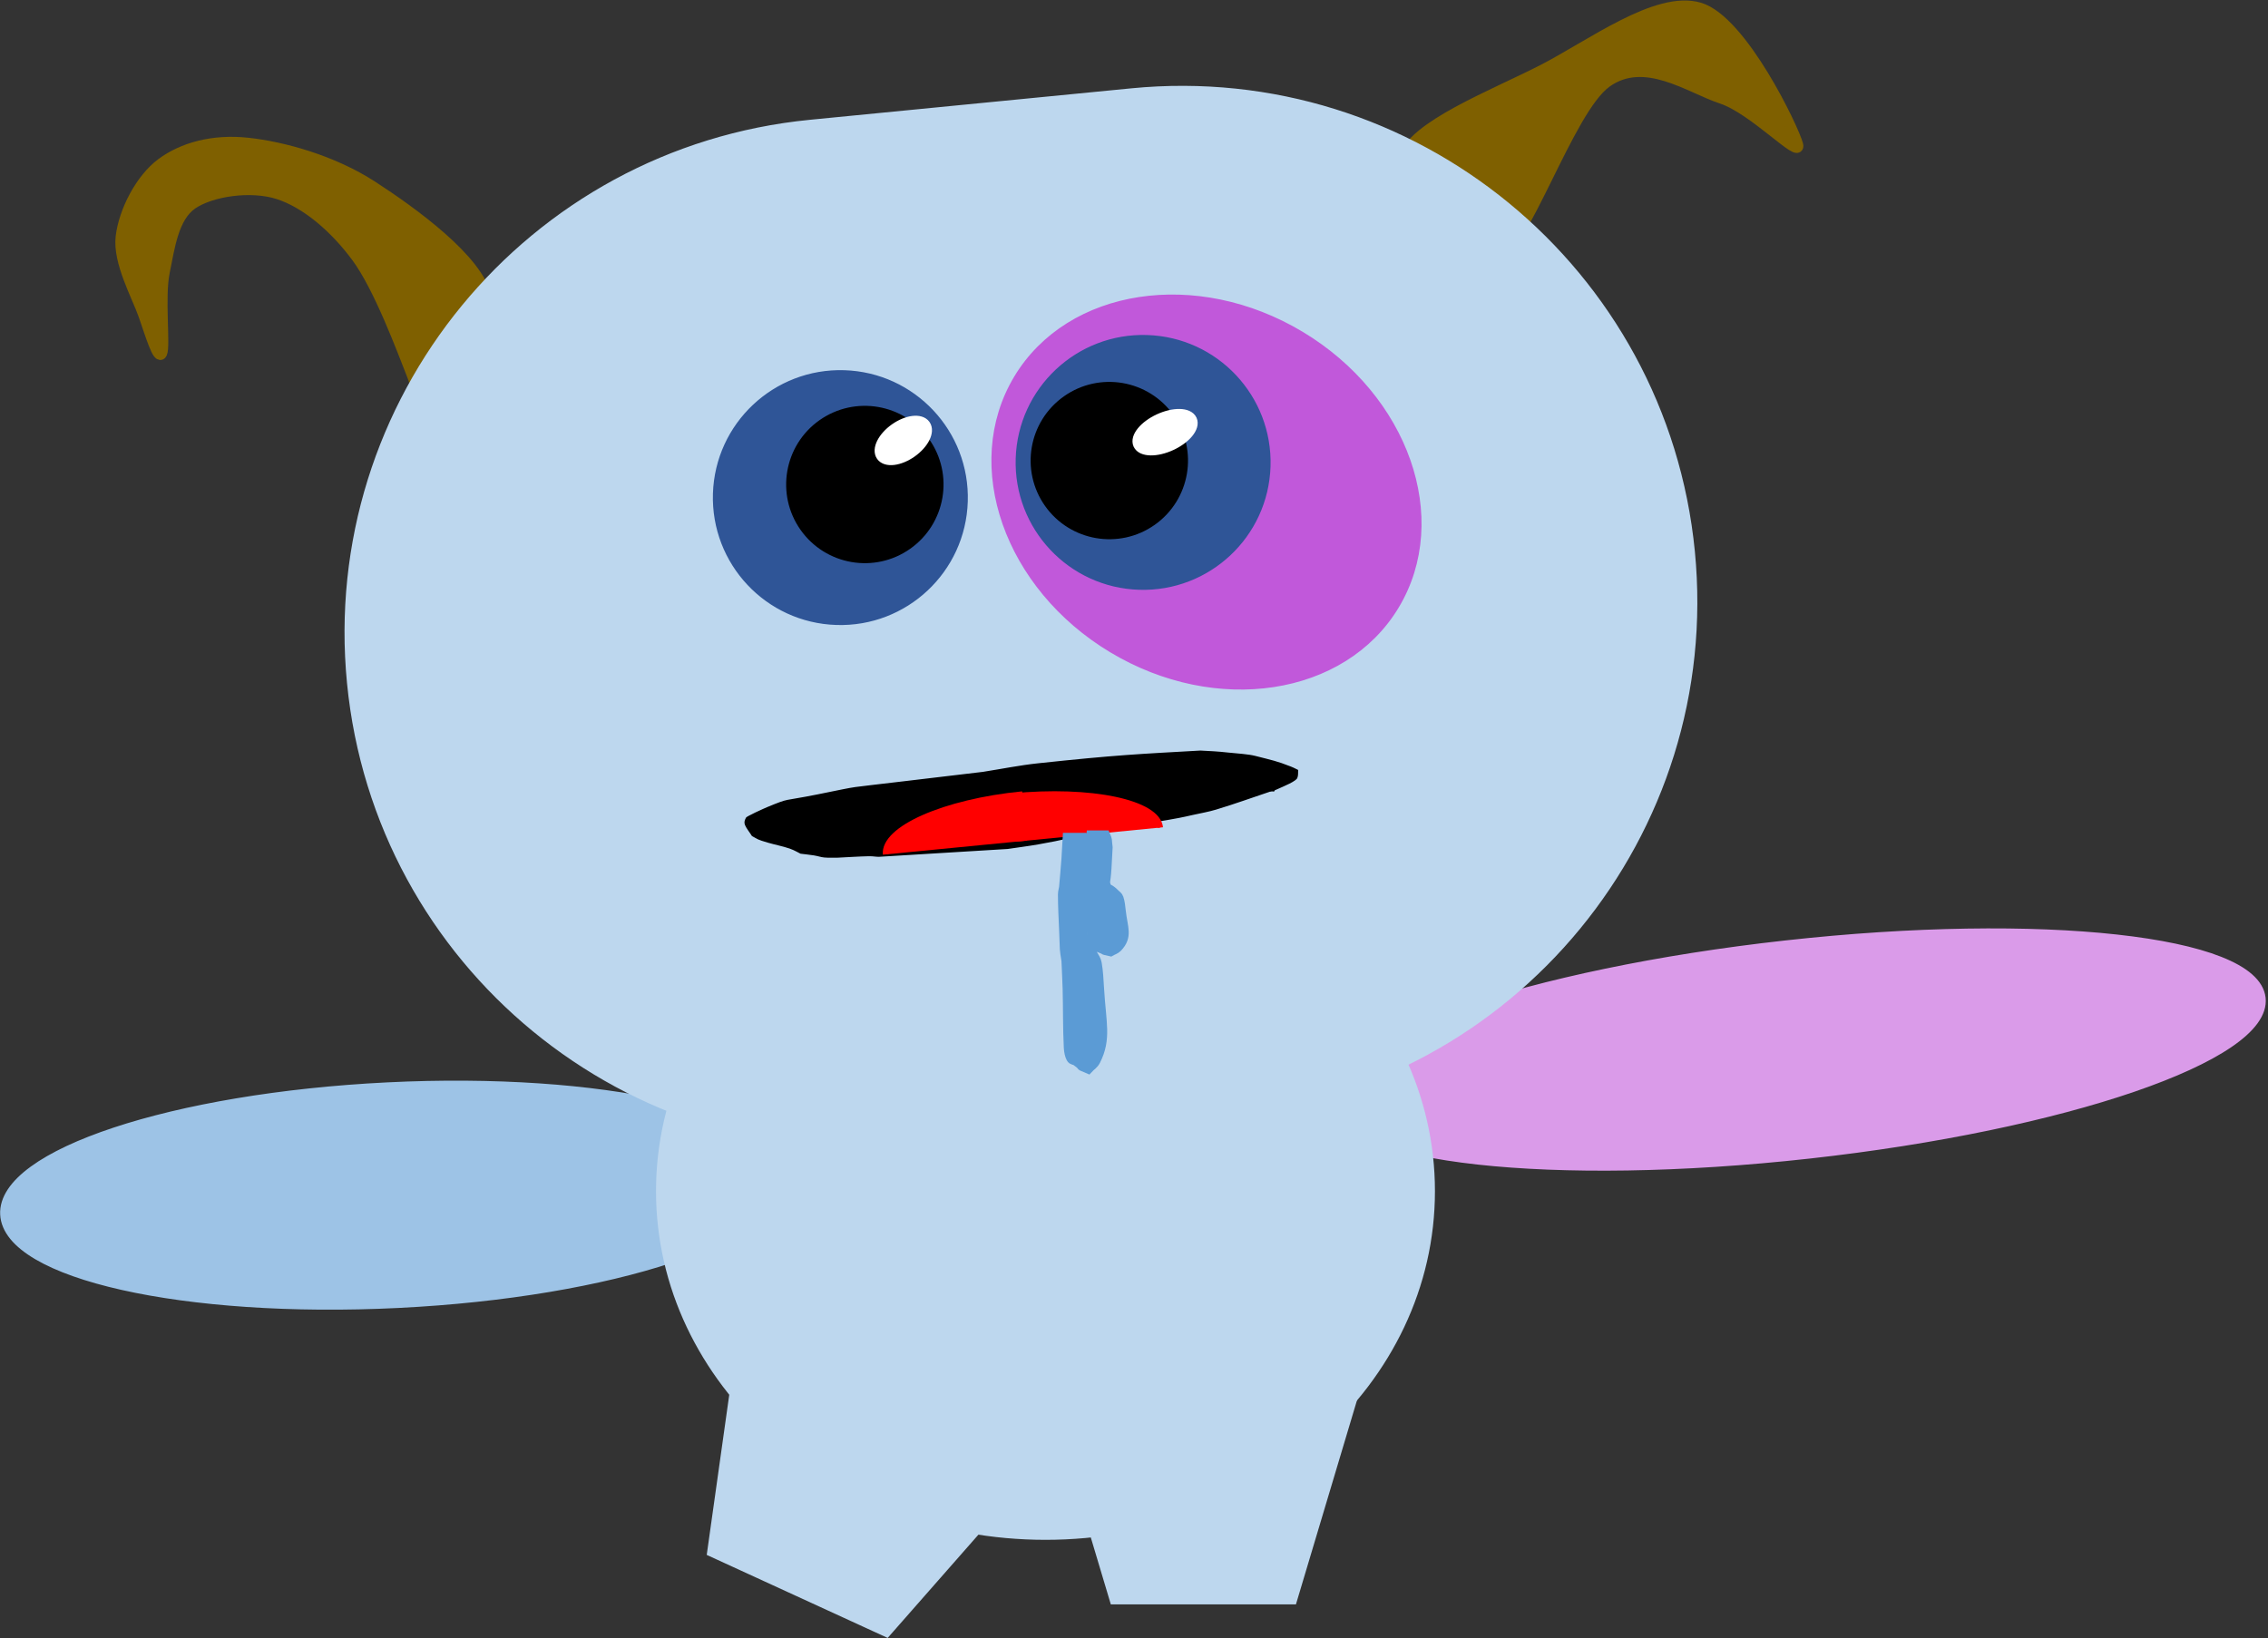 <svg width="948" height="685" xmlns="http://www.w3.org/2000/svg" xmlns:xlink="http://www.w3.org/1999/xlink" xml:space="preserve" overflow="hidden"><rect width="100%" height="100%" fill="#333333" stroke="none"/><g transform="translate(-860 -959)"><path d="M1063.23 1083.43C1060.06 1067.73 1032.15 1047.62 1015.55 1036.87 998.943 1026.11 978.277 1020.47 963.617 1018.88 948.957 1017.29 936.417 1020.82 927.586 1027.34 918.754 1033.87 911.866 1047.45 910.63 1058.03 909.393 1068.61 917.341 1082.72 920.167 1090.83 922.994 1098.95 926.173 1109.7 927.586 1106.71 928.999 1103.71 926.526 1083.25 928.646 1072.84 930.765 1062.44 932.355 1049.74 940.303 1044.27 948.251 1038.81 964.854 1036.34 976.335 1040.04 987.815 1043.74 999.826 1053.8 1009.19 1066.5 1018.55 1079.19 1028.26 1105.47 1032.5 1116.23 1036.74 1126.99 1029.15 1136.16 1034.62 1131.04 1040.1 1125.93 1066.41 1099.12 1063.23 1083.43Z" stroke="#7F6000" stroke-width="4.583" stroke-miterlimit="8" fill="#7F6000" fill-rule="evenodd"/><path d="M164.675 63.83C161.148 50.419 127.643 37.492 107.069 26.988 86.496 16.485 59.064-4.36 41.234 0.811 23.404 5.982 1.654 51.711 0.087 58.013-1.481 64.315 18.505 42.986 31.829 38.623 45.153 34.26 63.963 20.363 80.03 31.836 96.097 43.309 114.319 102.127 128.231 107.459 142.142 112.792 168.202 77.242 164.675 63.83Z" stroke="#7F6000" stroke-width="4.583" stroke-miterlimit="8" fill="#7F6000" fill-rule="evenodd" transform="matrix(-1 0 0 1 1611.5 961.5)"/><path d="M1616.02 1441.13C1509.15 1452.98 1420.36 1443.18 1417.71 1419.26 1415.06 1395.33 1499.54 1366.33 1606.41 1354.48 1713.28 1342.63 1802.06 1352.43 1804.72 1376.36 1807.37 1400.29 1722.88 1429.29 1616.02 1441.13Z" stroke="#DA9BE9" stroke-width="4.583" stroke-miterlimit="8" fill="#DA9BE9" fill-rule="evenodd"/><path d="M1021.97 1413.82C1111.35 1409.4 1184.8 1425.91 1186.02 1450.69 1187.25 1475.47 1115.79 1499.14 1026.41 1503.56 937.033 1507.98 863.585 1491.47 862.36 1466.69 861.135 1441.91 932.596 1418.24 1021.97 1413.82Z" stroke="#9DC3E6" stroke-width="4.583" stroke-miterlimit="8" fill="#9DC3E6" fill-rule="evenodd"/><path d="M1136.5 1457C1136.5 1377.75 1208.36 1313.5 1297 1313.5 1385.64 1313.5 1457.5 1377.75 1457.5 1457 1457.5 1536.25 1385.64 1600.5 1297 1600.5 1208.36 1600.5 1136.5 1536.25 1136.5 1457Z" stroke="#BDD7EE" stroke-width="4.583" stroke-miterlimit="8" fill="#BDD7EE" fill-rule="evenodd"/><path d="M1286.88 1576.77 1230.44 1641.01 1157.91 1607.72 1169.82 1523.04Z" stroke="#BDD7EE" stroke-width="4.583" stroke-miterlimit="8" fill="#BDD7EE" fill-rule="evenodd"/><path d="M1424.5 1545.5 1399.98 1627.5 1326.02 1627.5 1301.5 1545.5Z" stroke="#BDD7EE" stroke-width="4.583" stroke-miterlimit="8" fill="#BDD7EE" fill-rule="evenodd"/><path d="M1007.33 1244.42C995.853 1127.18 1081.58 1022.84 1198.82 1011.36L1333.09 998.21C1450.32 986.73 1554.67 1072.46 1566.15 1189.7L1566.15 1189.7C1577.63 1306.93 1491.9 1411.27 1374.66 1422.76L1240.39 1435.9C1123.16 1447.38 1018.81 1361.65 1007.33 1244.42Z" stroke="#BDD7EE" stroke-width="4.583" stroke-miterlimit="8" fill="#BDD7EE" fill-rule="evenodd"/><path d="M1285.89 1117.64C1307.46 1081.73 1360.05 1073.7 1403.34 1099.7 1446.64 1125.7 1464.26 1175.9 1442.69 1211.81 1421.12 1247.72 1368.54 1255.75 1325.24 1229.75 1281.94 1203.75 1264.33 1153.55 1285.89 1117.64Z" stroke="#C158DA" stroke-width="4.583" stroke-miterlimit="8" fill="#C158DA" fill-rule="evenodd"/><path d="M1212.86 1116.07C1241.01 1116.95 1263.12 1140.49 1262.23 1168.64 1261.35 1196.79 1237.81 1218.9 1209.66 1218.01 1181.51 1217.13 1159.41 1193.59 1160.29 1165.44 1161.17 1137.29 1184.71 1115.19 1212.86 1116.07Z" stroke="#2F5597" stroke-width="4.583" stroke-miterlimit="8" fill="#2F5597" fill-rule="evenodd"/><path d="M1339.41 1101.36C1367.56 1102.24 1389.66 1125.78 1388.78 1153.93 1387.9 1182.08 1364.36 1204.18 1336.21 1203.3 1308.06 1202.42 1285.95 1178.88 1286.84 1150.73 1287.72 1122.58 1311.26 1100.47 1339.41 1101.36Z" stroke="#2F5597" stroke-width="4.583" stroke-miterlimit="8" fill="#2F5597" fill-rule="evenodd"/><path d="M1196.5 1179.22C1186.75 1165.41 1190.04 1146.32 1203.84 1136.57 1217.65 1126.83 1236.74 1130.11 1246.49 1143.92 1256.24 1157.72 1252.95 1176.81 1239.14 1186.56 1225.34 1196.31 1206.25 1193.02 1196.5 1179.22Z" stroke="#000000" stroke-width="4.583" stroke-miterlimit="8" fill-rule="evenodd"/><path d="M1298.69 1169.21C1288.94 1155.41 1292.23 1136.31 1306.04 1126.57 1319.84 1116.82 1338.93 1120.11 1348.68 1133.91 1358.43 1147.71 1355.14 1166.81 1341.34 1176.56 1327.53 1186.3 1308.44 1183.01 1298.69 1169.21Z" stroke="#000000" stroke-width="4.583" stroke-miterlimit="8" fill-rule="evenodd"/><path d="M1391.62 1292.15 1391.62 1292.15C1384.07 1294.66 1376.74 1297.35 1368.97 1299.68 1365.81 1300.64 1362.32 1301.24 1358.97 1301.99 1357.07 1302.42 1355.18 1302.85 1353.24 1303.22 1345.31 1304.73 1342.83 1304.93 1334.55 1306.38 1329.27 1307.3 1323.99 1308.23 1318.76 1309.25 1307.81 1311.39 1305.81 1312.3 1294.4 1314.29 1290.12 1315.04 1285.76 1315.58 1281.44 1316.23L1227.68 1319.5C1226.15 1319.58 1224.79 1319.23 1223.27 1319.27 1218.93 1319.36 1214.54 1319.68 1210.18 1319.88 1208.23 1319.85 1206.19 1319.97 1204.32 1319.79 1202.69 1319.64 1201.4 1319.15 1199.85 1318.9 1197.93 1318.6 1195.9 1318.4 1193.93 1318.15 1192.4 1317.42 1191.11 1316.56 1189.33 1315.95 1186.55 1315 1183.25 1314.37 1180.32 1313.51 1175.58 1312.11 1176.08 1312.12 1172.7 1310.27 1170.2 1306.22 1167.13 1303.88 1170.15 1299.23 1170.78 1298.27 1178.79 1294.75 1179.9 1294.29 1189.83 1290.19 1186.35 1291.88 1201.29 1288.88 1221.45 1284.83 1211.03 1286.58 1238.74 1283.22L1270.53 1279.44C1278.2 1278.24 1285.79 1276.69 1293.56 1275.86 1326.46 1272.34 1335.92 1271.96 1361.73 1270.51 1366.17 1270.74 1368.91 1270.84 1373.51 1271.35 1377.51 1271.79 1381.86 1271.95 1385.35 1272.84 1392.2 1274.6 1394.31 1274.95 1400.4 1277.35 1402.09 1278.01 1403.47 1278.82 1405 1279.55 1404.71 1281.57 1405.24 1283.59 1404.14 1285.61 1402.98 1287.74 1397.63 1289.77 1394.45 1291.21 1393.01 1293.64 1392.09 1292 1391.62 1292.15Z" stroke="#BDD7EE" stroke-width="4.583" stroke-miterlimit="8" fill-rule="evenodd"/><path d="M1282.78 1291.86C1316.1 1288.59 1343.95 1294.47 1344.98 1304.99L1284.64 1310.9Z" fill="#FF0000" fill-rule="evenodd"/><path d="M1282.78 1291.86C1316.1 1288.59 1343.95 1294.47 1344.98 1304.99" stroke="#FF0000" stroke-width="2.292" stroke-miterlimit="8" fill="none" fill-rule="evenodd"/><path d="M1230.17 1316.23C1229.12 1305.5 1254.72 1294.2 1287.36 1291L1289.26 1310.45Z" fill="#FF0000" fill-rule="evenodd"/><path d="M1230.17 1316.23C1229.12 1305.5 1254.72 1294.2 1287.36 1291" stroke="#FF0000" stroke-width="2.292" stroke-miterlimit="8" fill="none" fill-rule="evenodd"/><path d="M1228.5 1149.55C1226.61 1146.87 1229.13 1141.83 1234.14 1138.29 1239.15 1134.76 1244.75 1134.06 1246.64 1136.74 1248.53 1139.42 1246 1144.46 1240.99 1148 1235.98 1151.53 1230.39 1152.23 1228.5 1149.55Z" stroke="#FFFFFF" stroke-width="4.583" stroke-miterlimit="8" fill="#FFFFFF" fill-rule="evenodd"/><path d="M1335.93 1144.8C1334.56 1141.82 1338.4 1137.13 1344.5 1134.31 1350.61 1131.49 1356.67 1131.61 1358.05 1134.58 1359.42 1137.56 1355.58 1142.25 1349.48 1145.07 1343.37 1147.9 1337.31 1147.77 1335.93 1144.8Z" stroke="#FFFFFF" stroke-width="4.583" stroke-miterlimit="8" fill="#FFFFFF" fill-rule="evenodd"/><path d="M1305.97 1318.03 1305.97 1318.03C1305.64 1321.94 1305.37 1325.88 1304.99 1329.77 1304.88 1330.87 1304.5 1331.84 1304.5 1332.97 1304.5 1337.96 1304.79 1342.93 1304.99 1347.9 1305.38 1357.57 1305.07 1354.81 1305.97 1360.7 1306.13 1364.61 1306.35 1368.51 1306.46 1372.43 1306.68 1380.6 1306.53 1388.83 1306.95 1396.97 1307.03 1398.55 1307.37 1400.22 1307.93 1401.23 1308.45 1402.17 1309.25 1401.84 1309.89 1402.3 1314.72 1405.81 1309.95 1403.39 1314.79 1405.5 1315.77 1404.43 1316.92 1403.9 1317.73 1402.3 1322.29 1393.27 1320.04 1386.74 1319.2 1372.43 1318.98 1368.84 1318.81 1365.15 1318.22 1361.77 1317.97 1360.36 1317.27 1359.55 1316.75 1358.57 1314.97 1355.24 1314.84 1355.42 1312.83 1353.23 1311.65 1345.56 1312.34 1351.45 1312.83 1336.17 1313.01 1330.48 1313.15 1324.79 1313.32 1319.1 1312.78 1310.85 1313.34 1313.88 1312.34 1309.5L1306.46 1309.5 1305.97 1318.03Z" stroke="#5B9BD5" stroke-width="4.583" stroke-miterlimit="8" fill="#5B9BD5" fill-rule="evenodd"/><path d="M1315.88 1312.77 1315.88 1312.77C1315.57 1314.72 1315.32 1316.69 1314.96 1318.63 1314.86 1319.18 1314.5 1319.67 1314.5 1320.23 1314.5 1322.73 1314.77 1325.21 1314.96 1327.7 1315.32 1332.53 1315.03 1331.16 1315.88 1334.1 1316.03 1336.06 1316.24 1338.01 1316.34 1339.97 1316.54 1344.05 1316.41 1348.17 1316.8 1352.23 1316.87 1353.02 1317.19 1353.86 1317.71 1354.37 1318.2 1354.84 1318.95 1354.67 1319.55 1354.9 1324.08 1356.65 1319.61 1355.45 1324.15 1356.5 1325.06 1355.97 1326.14 1355.7 1326.9 1354.9 1331.18 1350.39 1329.07 1347.12 1328.28 1339.97 1328.08 1338.17 1327.92 1336.33 1327.36 1334.63 1327.13 1333.93 1326.48 1333.52 1325.98 1333.03 1324.31 1331.37 1324.19 1331.46 1322.31 1330.37 1321.21 1326.53 1321.85 1329.48 1322.31 1321.83 1322.48 1318.99 1322.61 1316.14 1322.77 1313.3 1322.26 1309.17 1322.79 1310.69 1321.85 1308.5L1316.34 1308.5 1315.88 1312.77Z" stroke="#5B9BD5" stroke-width="4.583" stroke-miterlimit="8" fill="#5B9BD5" fill-rule="evenodd"/></g></svg>